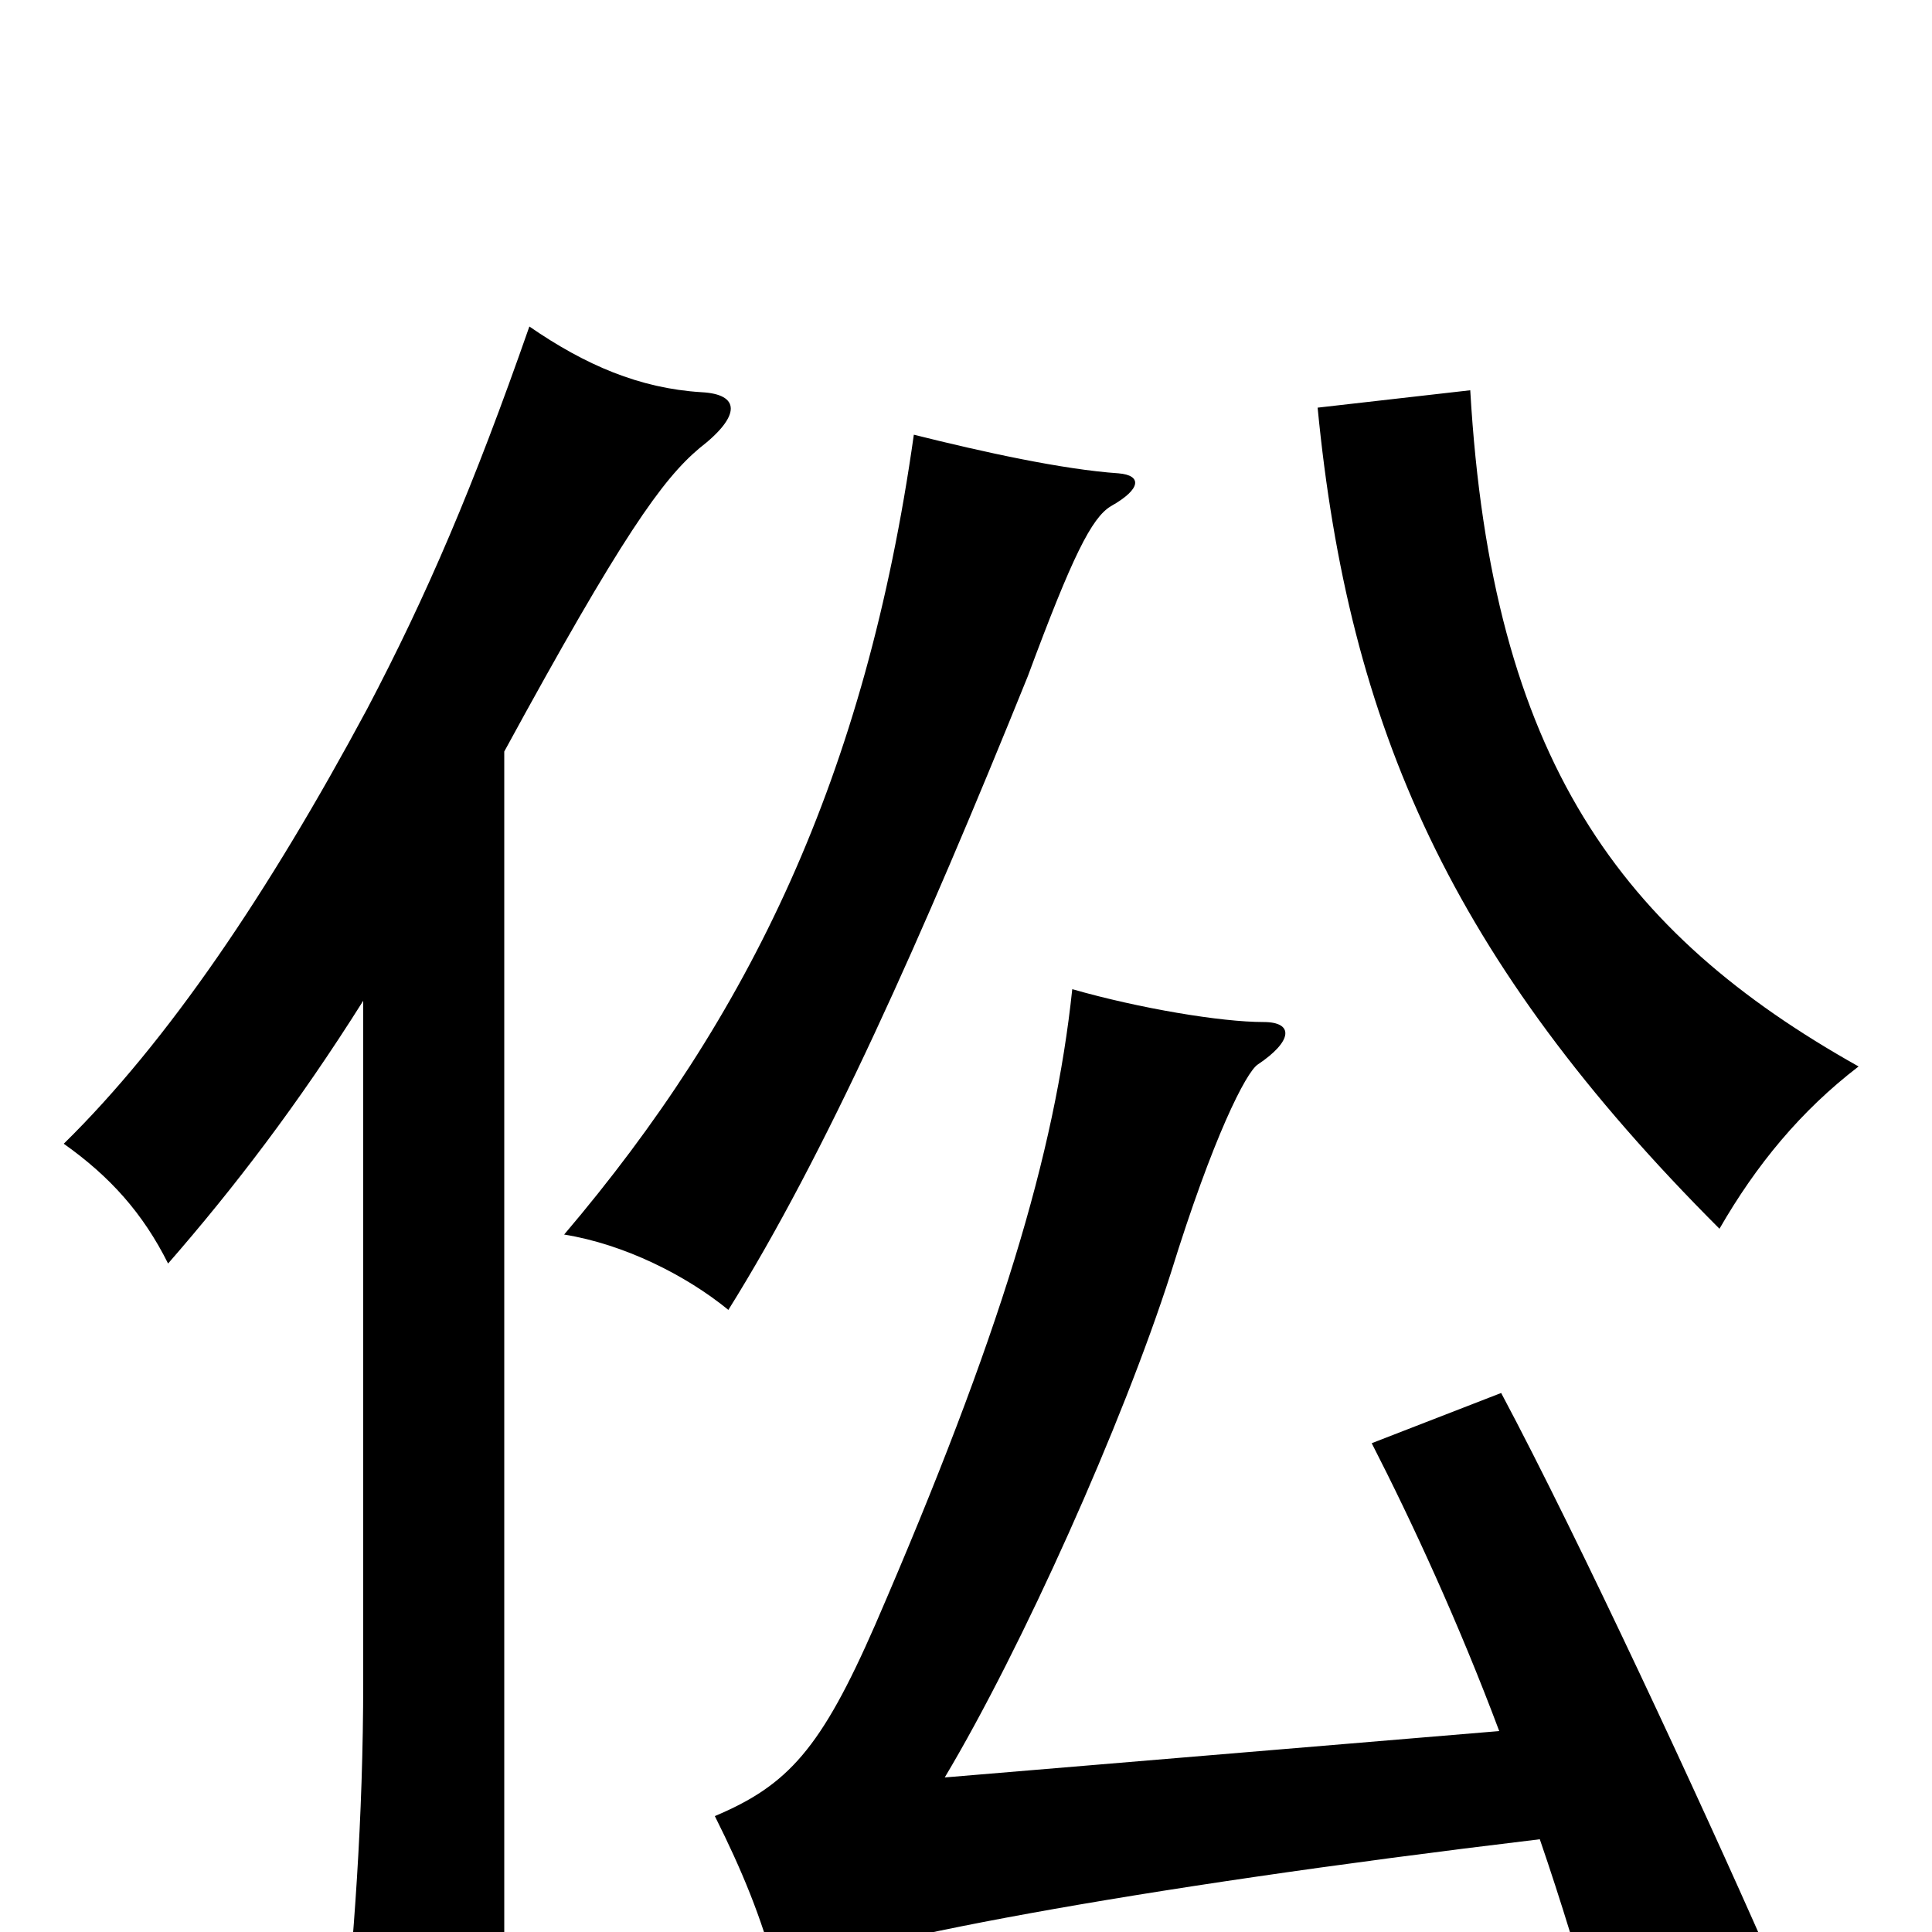 <svg xmlns="http://www.w3.org/2000/svg" viewBox="0 -1000 1000 1000">
	<path fill="#000000" d="M797 -48C808 -16 818 17 827 49L914 9C881 -66 818 -202 777 -279L710 -253C731 -212 755 -160 776 -104L489 -80C529 -147 581 -263 606 -341C628 -412 645 -445 651 -449C669 -461 670 -471 654 -471C632 -471 590 -478 555 -488C546 -403 518 -309 453 -159C425 -95 408 -76 370 -60C384 -32 394 -8 402 22C441 5 580 -22 797 -48ZM579 -755C550 -757 509 -766 473 -775C448 -598 388 -474 292 -361C323 -356 355 -340 377 -322C427 -402 477 -514 532 -650C555 -712 565 -732 575 -738C591 -747 591 -754 579 -755ZM962 -448C839 -517 772 -607 761 -798L682 -789C698 -624 751 -503 890 -364C909 -397 932 -425 962 -448ZM188 -482V-130C188 -58 183 6 177 63H261V-611C322 -723 343 -752 362 -768C384 -785 383 -796 363 -797C331 -799 303 -811 274 -831C245 -748 221 -692 190 -633C139 -538 87 -461 33 -408C57 -391 74 -372 87 -346C121 -385 154 -428 188 -482Z"/>
</svg>